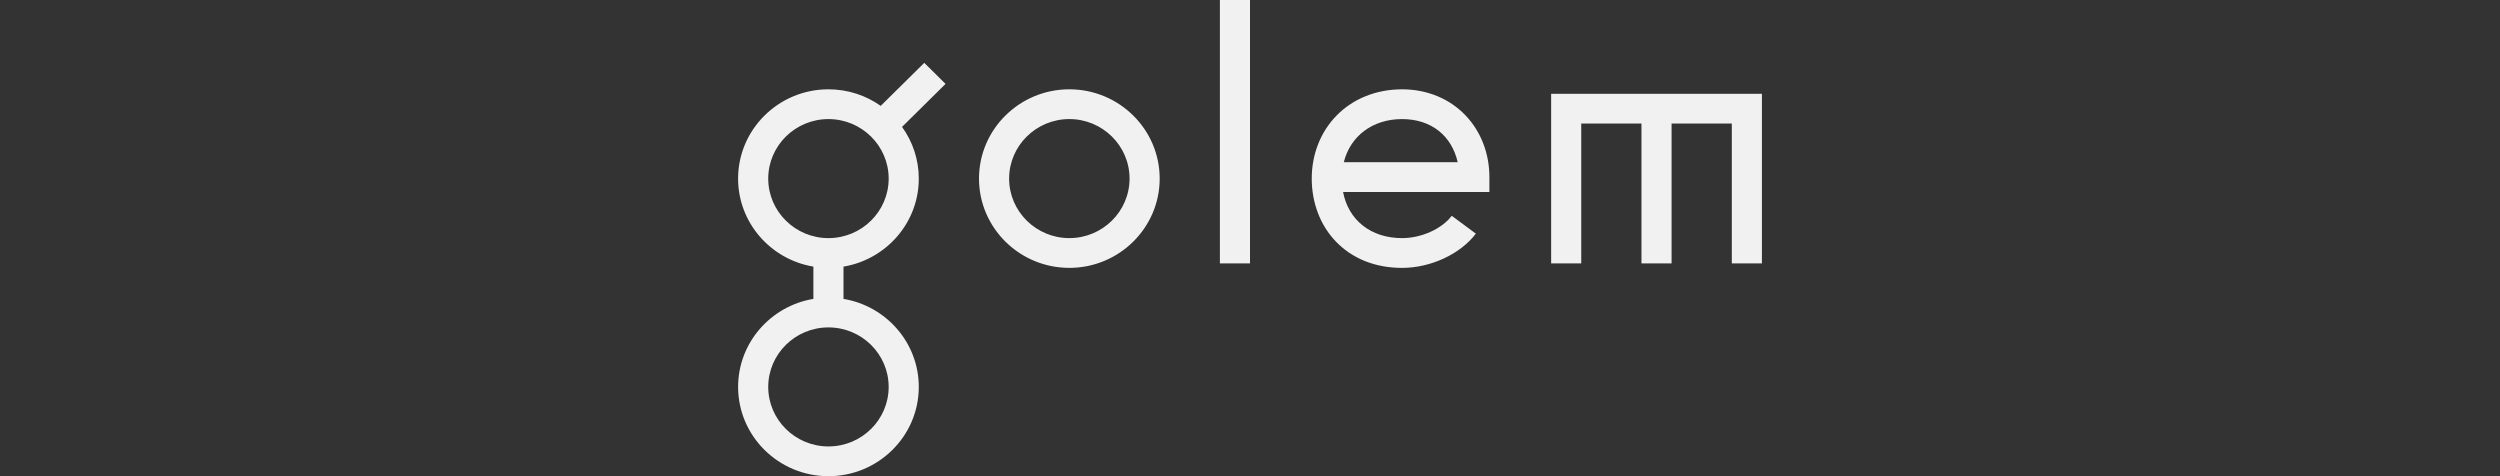 <svg width="210" height="40" viewBox="0 0 210 40" fill="none" xmlns="http://www.w3.org/2000/svg">
<rect x="0" y="0" width="210" height="40" fill="#333333" stroke="none"/>
<path d="M89.824 7.502C85.64 7.502 82.236 10.866 82.236 15.002C82.236 19.137 85.64 22.501 89.824 22.501C94.009 22.501 97.413 19.137 97.413 15.002C97.413 10.866 94.009 7.502 89.824 7.502ZM89.824 20.001C87.035 20.001 84.766 17.758 84.766 15.002C84.766 12.245 87.035 10.002 89.824 10.002C92.613 10.002 94.883 12.245 94.883 15.002C94.883 17.758 92.613 20.001 89.824 20.001ZM102.471 0H105V22.127H102.471V0ZM148.001 7.878V22.127H145.472V10.377H140.413V22.126H137.883V10.377H132.825V22.126H130.296V7.878H148.002H148.001ZM77.638 5.28L73.981 8.892C72.741 8.019 71.225 7.502 69.588 7.502C65.405 7.502 62 10.866 62 15.002C62 18.711 64.739 21.798 68.324 22.395V25.107C64.74 25.704 62.001 28.791 62.001 32.5C62.001 36.636 65.405 40 69.589 40C73.774 40 77.178 36.636 77.178 32.5C77.178 28.791 74.439 25.704 70.854 25.107V22.395C74.438 21.798 77.178 18.711 77.178 15.002C77.178 13.384 76.656 11.887 75.771 10.66L79.427 7.047L77.638 5.279L77.638 5.28ZM74.648 32.501C74.648 35.258 72.379 37.501 69.589 37.501C66.8 37.501 64.531 35.258 64.531 32.501C64.531 29.745 66.8 27.502 69.589 27.502C72.379 27.502 74.648 29.745 74.648 32.501ZM69.589 20.002C66.8 20.002 64.531 17.759 64.531 15.002C64.531 12.246 66.8 10.003 69.589 10.003C72.379 10.003 74.648 12.246 74.648 15.002C74.648 17.759 72.379 20.002 69.589 20.002ZM117.774 7.503C115.623 7.503 113.672 8.281 112.283 9.694C110.931 11.069 110.186 12.953 110.186 15.002C110.186 17.052 110.912 18.946 112.229 20.305C113.623 21.742 115.541 22.502 117.774 22.502C120.176 22.502 122.666 21.347 123.971 19.627L121.948 18.127C121.11 19.231 119.394 20.002 117.774 20.002C115.146 20.002 113.266 18.486 112.818 16.127H125.109V14.877C125.109 12.887 124.397 11.045 123.104 9.692C121.757 8.28 119.864 7.503 117.774 7.503ZM112.879 13.627C113.424 11.438 115.285 10.003 117.774 10.003C120.263 10.003 121.957 11.442 122.446 13.627H112.879H112.879Z" fill="#F1F1F1"/>
</svg>
